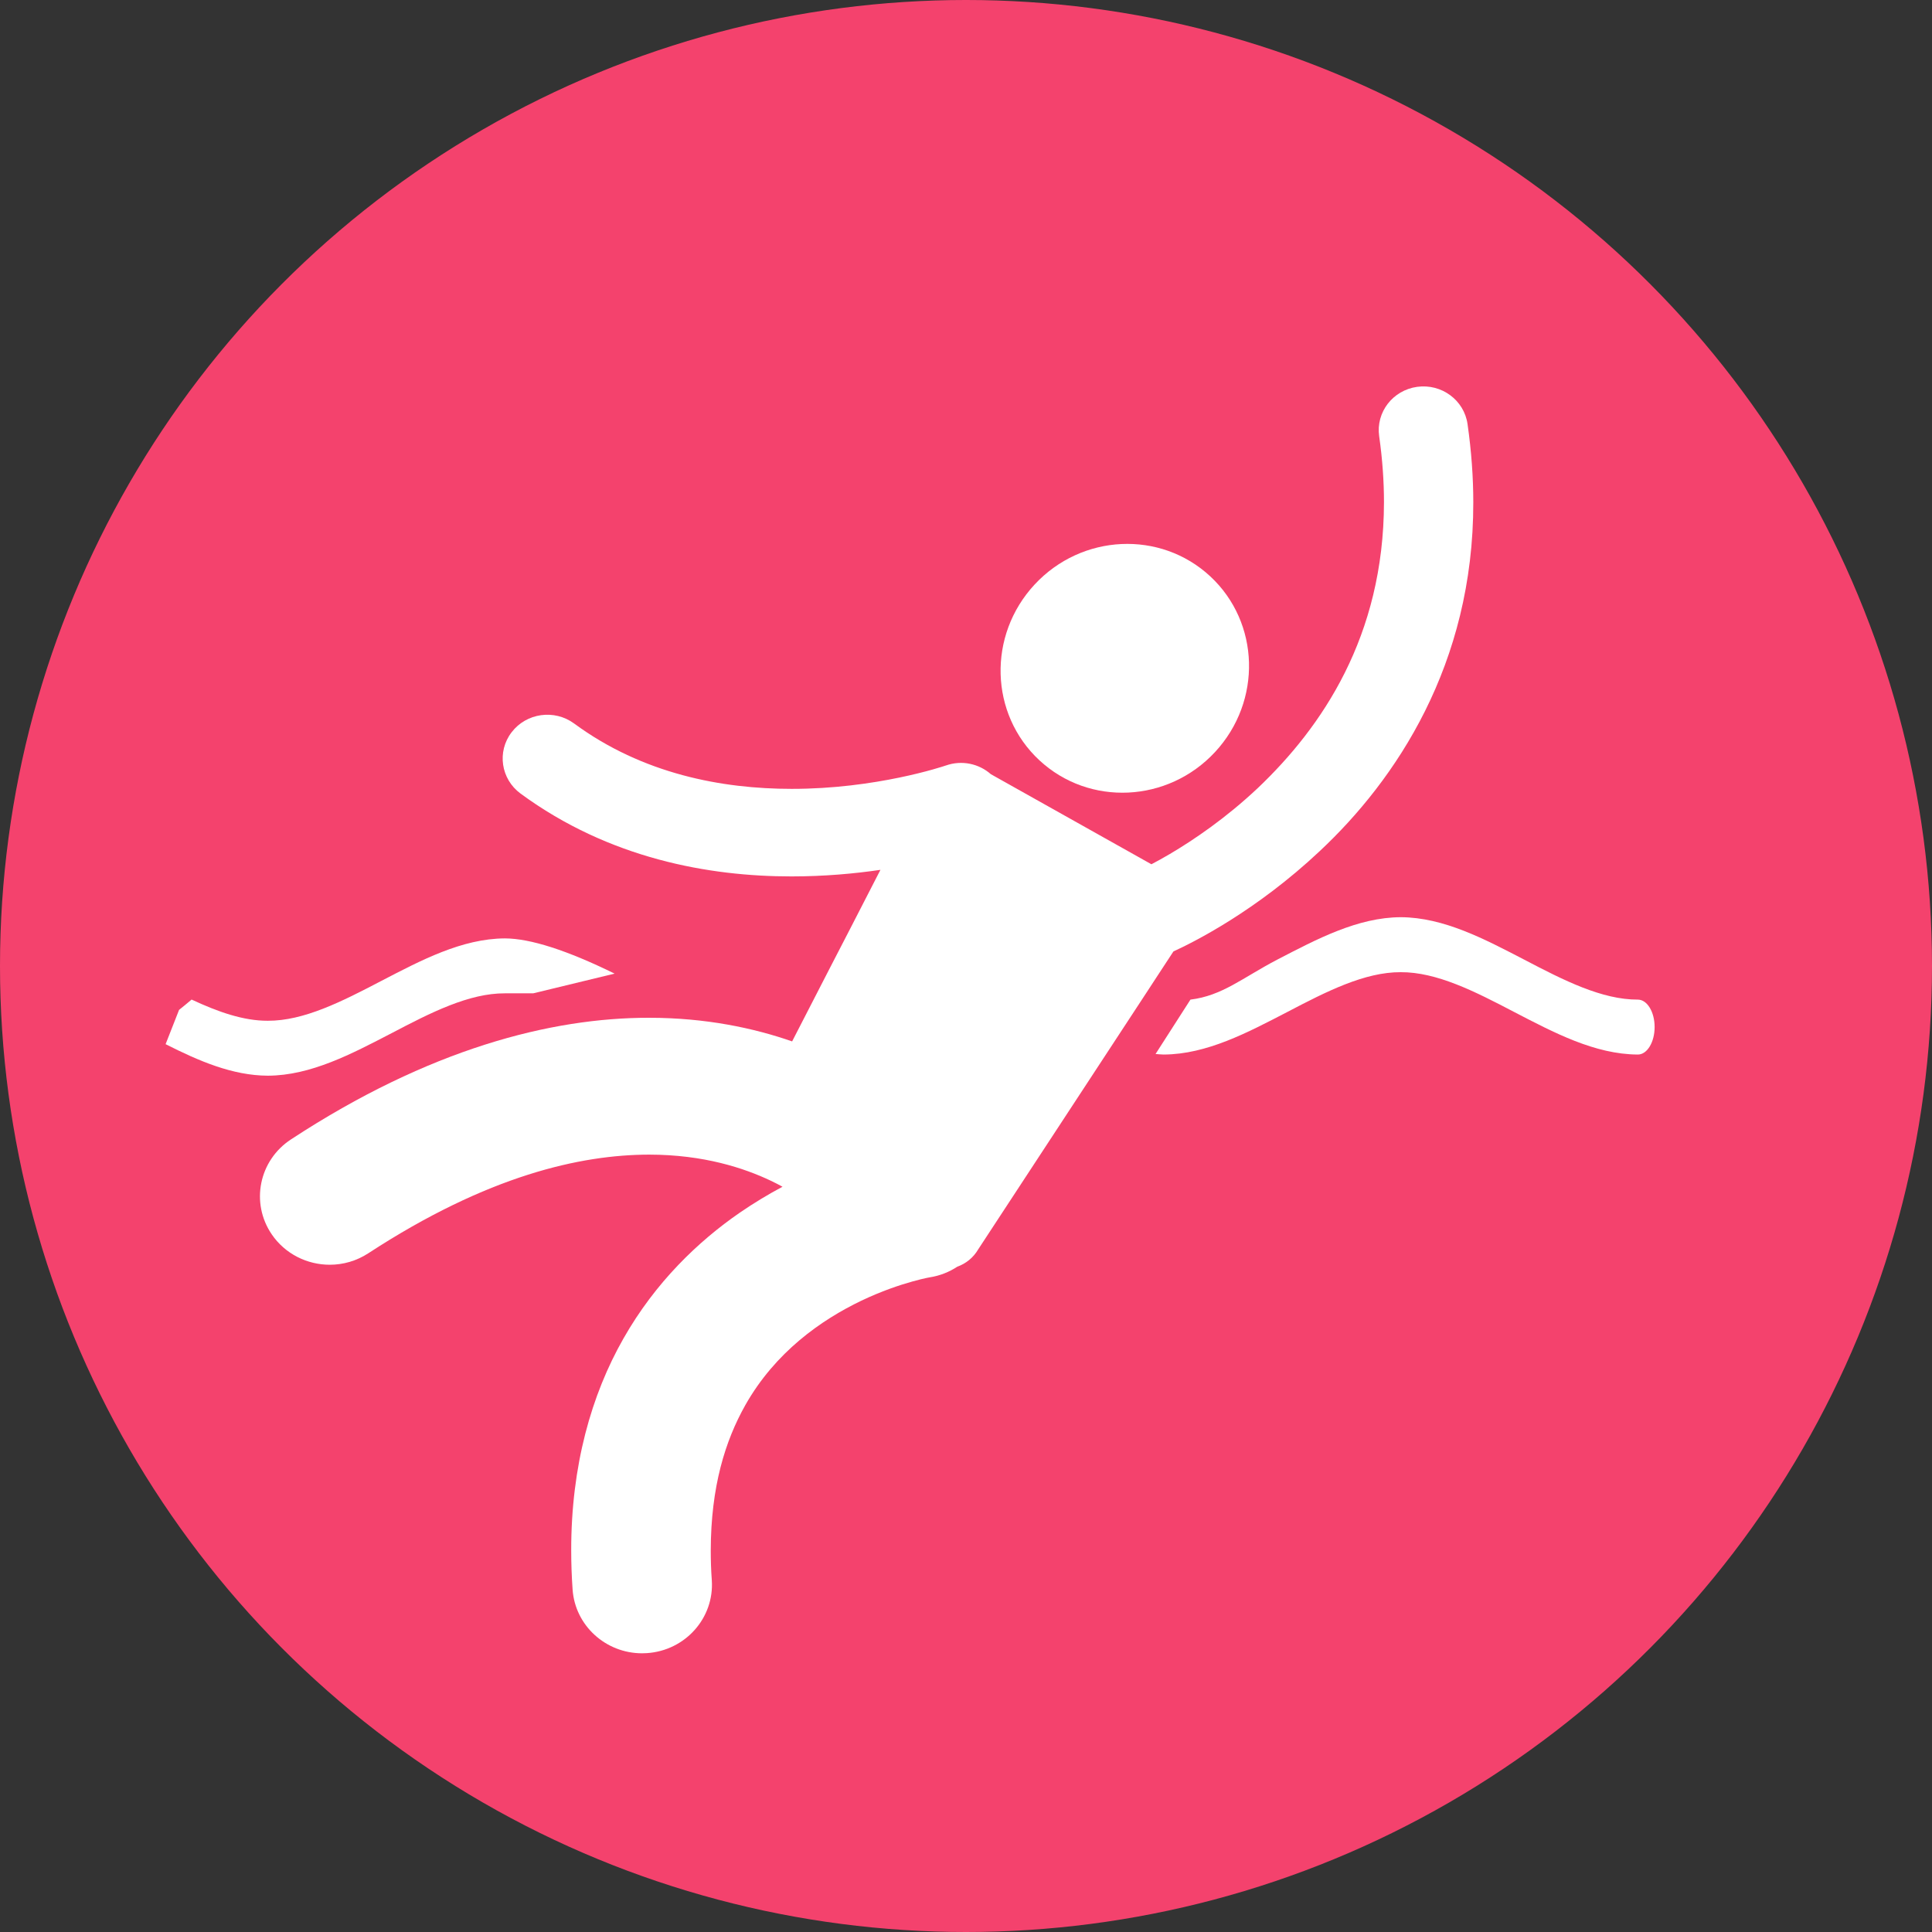 <?xml version="1.0" encoding="UTF-8"?>
<svg width="35px" height="35px" viewBox="0 0 35 35" version="1.1" xmlns="http://www.w3.org/2000/svg" xmlns:xlink="http://www.w3.org/1999/xlink">
    <rect x="0" y="0" width="35" height="35" fill="#333333" stroke="none"/>
    <!-- Generator: Sketch 48.2 (47327) - http://www.bohemiancoding.com/sketch -->
    <title>Oval</title>
    <desc>Created with Sketch.</desc>
    <defs></defs>
    <g id="01_a_Entrainement-Copy-9" stroke="none" stroke-width="1" fill="none" fill-rule="evenodd" transform="translate(-296, -862)">
        <g id="Group-4" transform="translate(28, 337)">
            <g id="Group-11-Copy-5" transform="translate(0, 501)">
                <g id="Group-10">
                    <g id="Oval" transform="translate(268, 24)">
                        <circle fill="#F4426D" cx="17.5" cy="17.5" r="17.5"></circle>
                        <g id="noun_655147_cc" stroke-width="1" transform="translate(3, 7)" fill="#FFFFFF">
                            <g id="Group" fill-rule="nonzero">
                                <path d="M26.672,11.109 C26.021,11.111 25.331,10.761 24.615,10.386 C23.899,10.015 23.157,9.619 22.376,9.616 C21.594,9.619 20.852,10.015 20.136,10.386 C19.509,10.714 19.144,11.038 18.566,11.109 L17.934,12.094 C17.982,12.098 18.031,12.103 18.08,12.104 C18.861,12.101 19.603,11.705 20.319,11.334 C21.035,10.959 21.724,10.609 22.376,10.612 C23.027,10.609 23.716,10.959 24.432,11.334 C25.148,11.705 25.891,12.101 26.672,12.104 C26.839,12.104 26.975,11.881 26.975,11.606 C26.975,11.331 26.839,11.109 26.672,11.109 Z" id="Shape"></path>
                                <path d="M8.134,10.638 C7.27,10.214 6.608,10.002 6.148,10 C5.367,10.003 4.624,10.399 3.908,10.77 C3.192,11.145 2.503,11.495 1.852,11.492 C1.408,11.494 0.947,11.33 0.471,11.108 C0.385,11.181 0.308,11.244 0.244,11.295 L0,11.916 C0.596,12.218 1.211,12.485 1.852,12.487 C2.633,12.485 3.376,12.089 4.092,11.718 C4.808,11.342 5.497,10.992 6.148,10.995 C6.283,10.995 6.453,10.995 6.66,10.995 L8.134,10.638 Z" id="Shape"></path>
                                <ellipse id="Oval" transform="translate(17.377, 5.107) rotate(-47.132) translate(-17.377, -5.107) " cx="17.377" cy="5.107" rx="2.274" ry="2.23"></ellipse>
                                <path d="M20.91,8.417 C22.283,7.131 23.694,5.043 23.69,2.1 C23.69,1.646 23.656,1.174 23.586,0.683 C23.524,0.249 23.116,-0.053 22.673,0.008 C22.231,0.069 21.923,0.469 21.985,0.903 C22.045,1.324 22.072,1.723 22.072,2.1 C22.068,4.531 20.947,6.173 19.789,7.274 C19.211,7.819 18.627,8.215 18.193,8.471 C18.067,8.545 17.956,8.606 17.859,8.657 L14.95,7.025 C14.736,6.836 14.426,6.765 14.135,6.868 L14.135,6.867 L14.134,6.868 L14.134,6.868 C14.084,6.886 12.865,7.293 11.341,7.291 C10.081,7.291 8.643,7.022 7.401,6.107 C7.043,5.844 6.536,5.915 6.268,6.266 C6,6.616 6.073,7.113 6.43,7.376 C8.039,8.558 9.852,8.877 11.336,8.877 C11.337,8.877 11.339,8.877 11.341,8.877 C11.934,8.877 12.48,8.827 12.95,8.758 L12.402,9.824 L12.027,10.55 L11.35,11.866 C10.655,11.624 9.784,11.438 8.759,11.438 C6.979,11.436 4.77,12.004 2.272,13.641 C1.691,14.021 1.535,14.791 1.922,15.36 C2.165,15.718 2.566,15.912 2.974,15.912 C3.215,15.912 3.459,15.844 3.674,15.703 C5.841,14.29 7.52,13.92 8.759,13.917 C9.75,13.918 10.483,14.161 10.968,14.392 C11.044,14.428 11.113,14.464 11.176,14.499 C10.924,14.633 10.664,14.789 10.4,14.97 C9.647,15.49 8.873,16.23 8.294,17.249 C7.714,18.267 7.346,19.554 7.348,21.089 C7.348,21.317 7.356,21.553 7.373,21.794 C7.418,22.449 7.973,22.951 8.632,22.951 C8.661,22.951 8.69,22.95 8.719,22.948 C9.415,22.902 9.941,22.311 9.895,21.628 C9.881,21.441 9.876,21.262 9.876,21.089 C9.878,19.93 10.139,19.1 10.502,18.455 C11.046,17.494 11.875,16.913 12.605,16.563 C12.967,16.39 13.297,16.28 13.527,16.216 C13.642,16.183 13.731,16.163 13.787,16.151 C13.815,16.145 13.834,16.141 13.844,16.14 L13.844,16.14 C14.029,16.111 14.197,16.043 14.343,15.947 C14.497,15.892 14.633,15.785 14.722,15.632 L17.703,11.084 L18.079,10.509 L18.258,10.236 C18.631,10.065 19.759,9.5 20.91,8.417 Z" id="Shape"></path>
                            </g>
                        </g>
                    </g>
                </g>
            </g>
        </g>
    </g>
</svg>